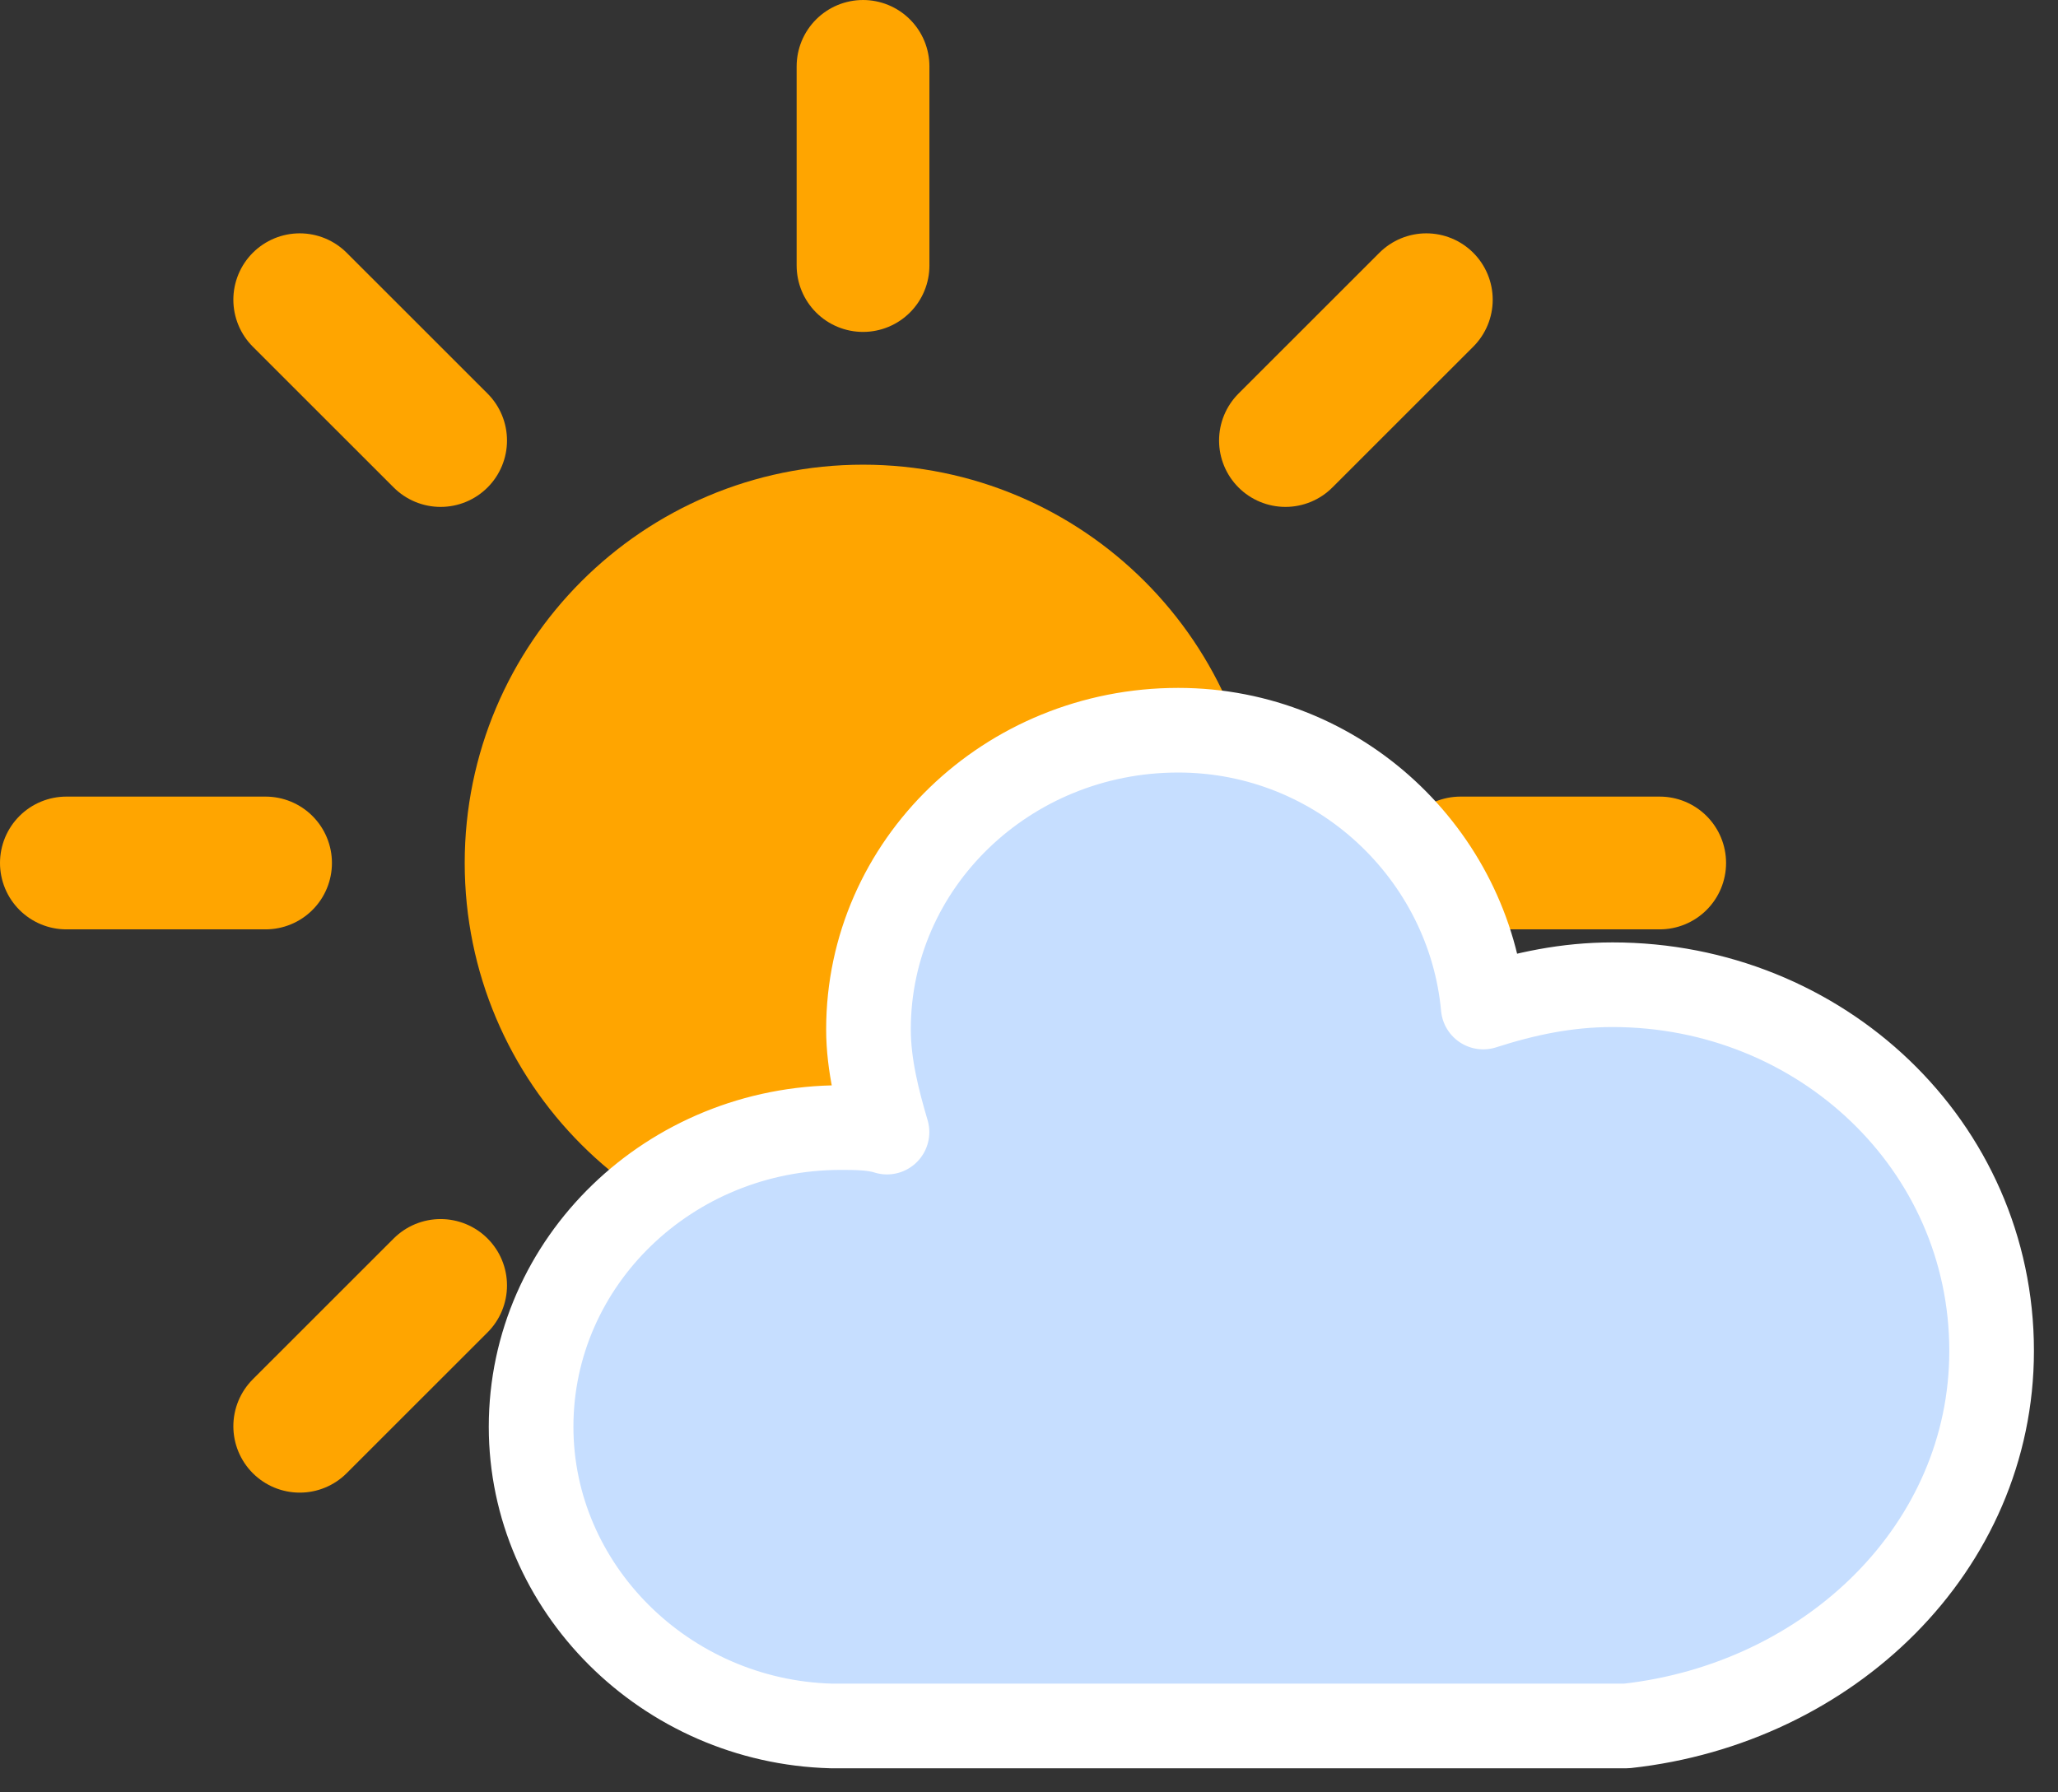 <svg width="31" height="27" viewBox="0 0 31 27" fill="none" xmlns="http://www.w3.org/2000/svg">
<rect x="0" y="0" width="31" height="27" fill="#333333" stroke="none"/>
<path d="M13 22V25" stroke="#FFA500" stroke-width="2" stroke-linecap="round"/>
<path d="M6.637 19.364L4.515 21.485" stroke="#FFA500" stroke-width="2" stroke-linecap="round"/>
<path d="M4 13H1" stroke="#FFA500" stroke-width="2" stroke-linecap="round"/>
<path d="M6.637 6.636L4.515 4.515" stroke="#FFA500" stroke-width="2" stroke-linecap="round"/>
<path d="M13 4V1" stroke="#FFA500" stroke-width="2" stroke-linecap="round"/>
<path d="M19.363 6.636L21.485 4.515" stroke="#FFA500" stroke-width="2" stroke-linecap="round"/>
<path d="M22 13H25" stroke="#FFA500" stroke-width="2" stroke-linecap="round"/>
<path d="M19.363 19.364L21.485 21.485" stroke="#FFA500" stroke-width="2" stroke-linecap="round"/>
<path d="M13 18C15.761 18 18 15.761 18 13C18 10.239 15.761 8 13 8C10.239 8 8 10.239 8 13C8 15.761 10.239 18 13 18Z" fill="#FFA500" stroke="#FFA500" stroke-width="2"/>
<path d="M30 20.35C30 17.256 27.424 14.834 24.291 14.834C23.595 14.834 22.968 14.969 22.342 15.17C22.133 12.883 20.183 11 17.747 11C15.171 11 13.082 13.018 13.082 15.507C13.082 16.045 13.222 16.583 13.361 17.054C13.152 16.986 12.873 16.986 12.665 16.986C10.089 16.986 8 19.005 8 21.493C8 23.915 10.019 25.933 12.525 26H24.5C27.563 25.664 30 23.309 30 20.35Z" fill="#C6DEFF" stroke="white" stroke-width="1.275" stroke-linejoin="round"/>
</svg>
